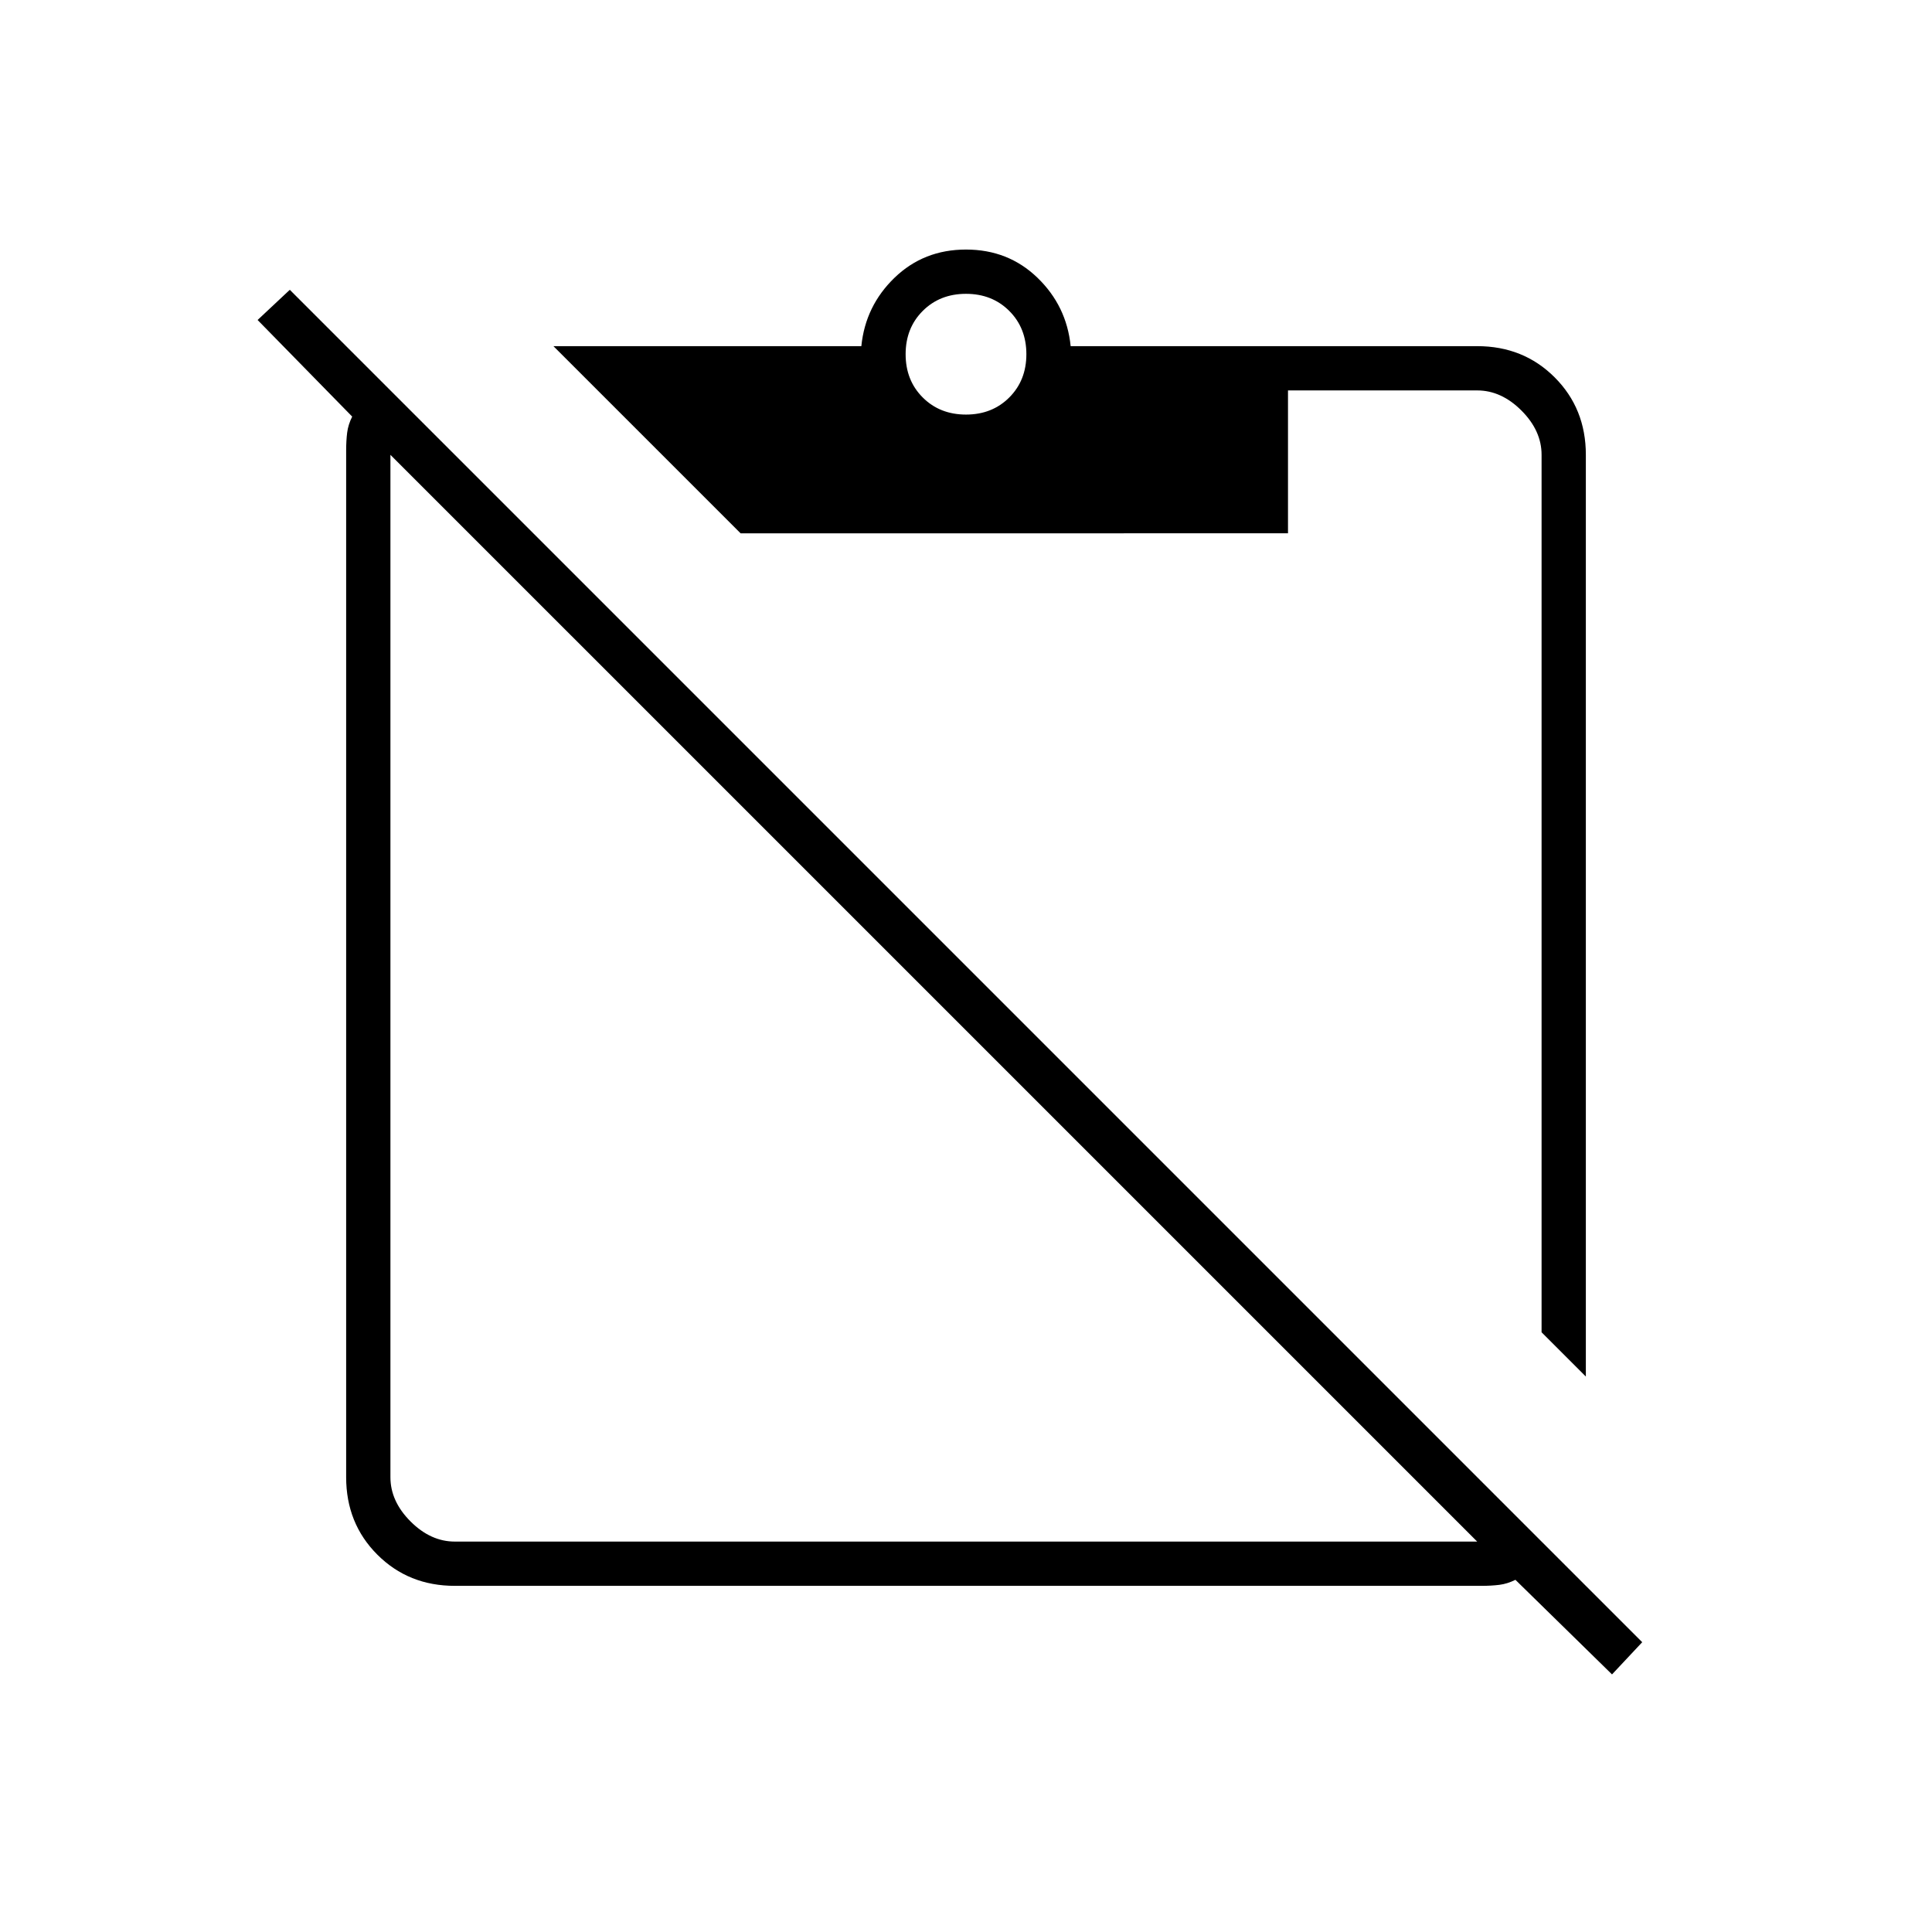 <svg xmlns="http://www.w3.org/2000/svg" height="48" viewBox="0 -960 960 960" width="48"><path d="m788-276-22-22v-436q0-12-10-22t-22-10h-94v71H368l-93-93h153q2-20 16.5-34t35.5-14q21 0 35.5 14t16.5 34h202q23 0 38.5 15.5T788-734v458ZM480-754q13 0 21.5-8.5T510-784q0-13-8.5-21.5T480-814q-13 0-21.5 8.5T450-784q0 13 8.5 21.5T480-754Zm254 560L194-734v508q0 12 10 22t22 10h508Zm-508 22q-23 0-38.5-15.5T172-226v-510q0-5 .5-9t2.5-8l-47-48 16-15 672 672-15 16-48-47q-4 2-8 2.5t-9 .5H226Z"/></svg>